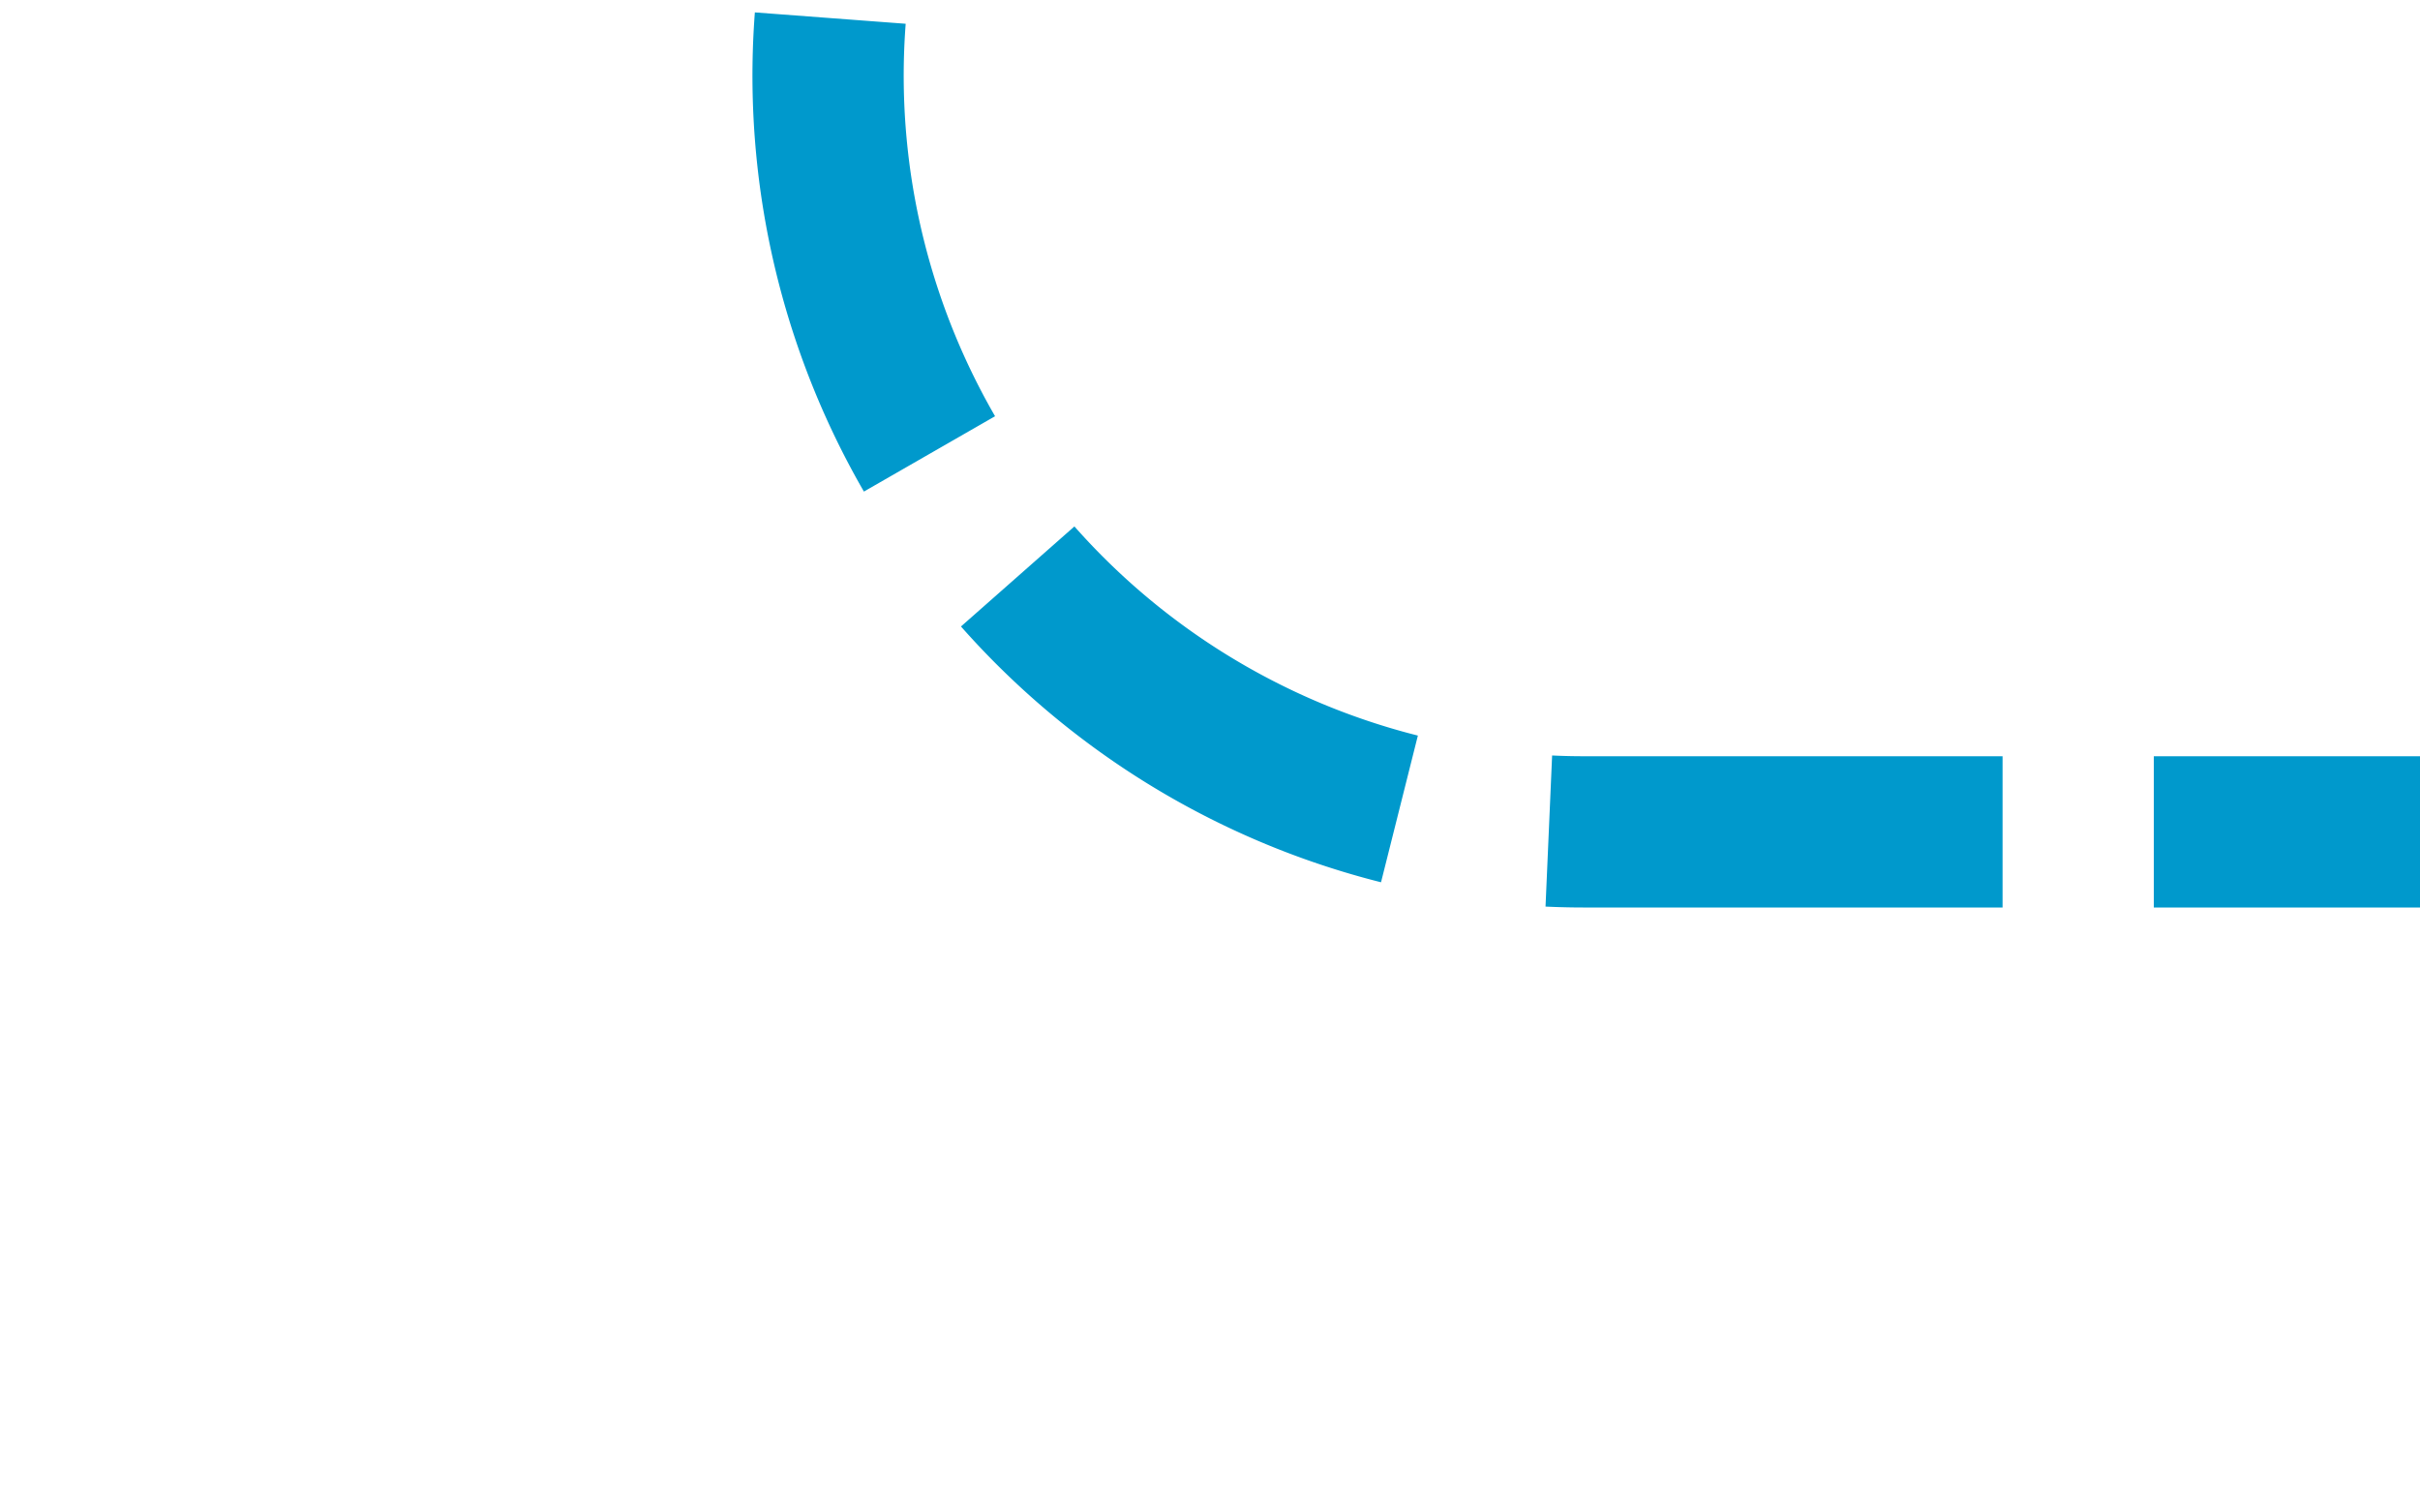 ﻿<?xml version="1.0" encoding="utf-8"?>
<svg version="1.1" xmlns:xlink="http://www.w3.org/1999/xlink" width="16px" height="10px" preserveAspectRatio="xMinYMid meet" viewBox="975 819  16 8" xmlns="http://www.w3.org/2000/svg">
  <path d="M 945 195.5  L 975 195.5  A 5 5 0 0 1 980.5 200.5 L 980.5 818  A 5 5 0 0 0 985.5 823.5 L 991 823.5  " stroke-width="1" stroke-dasharray="3,1" stroke="#0099cc" fill="none" />
</svg>